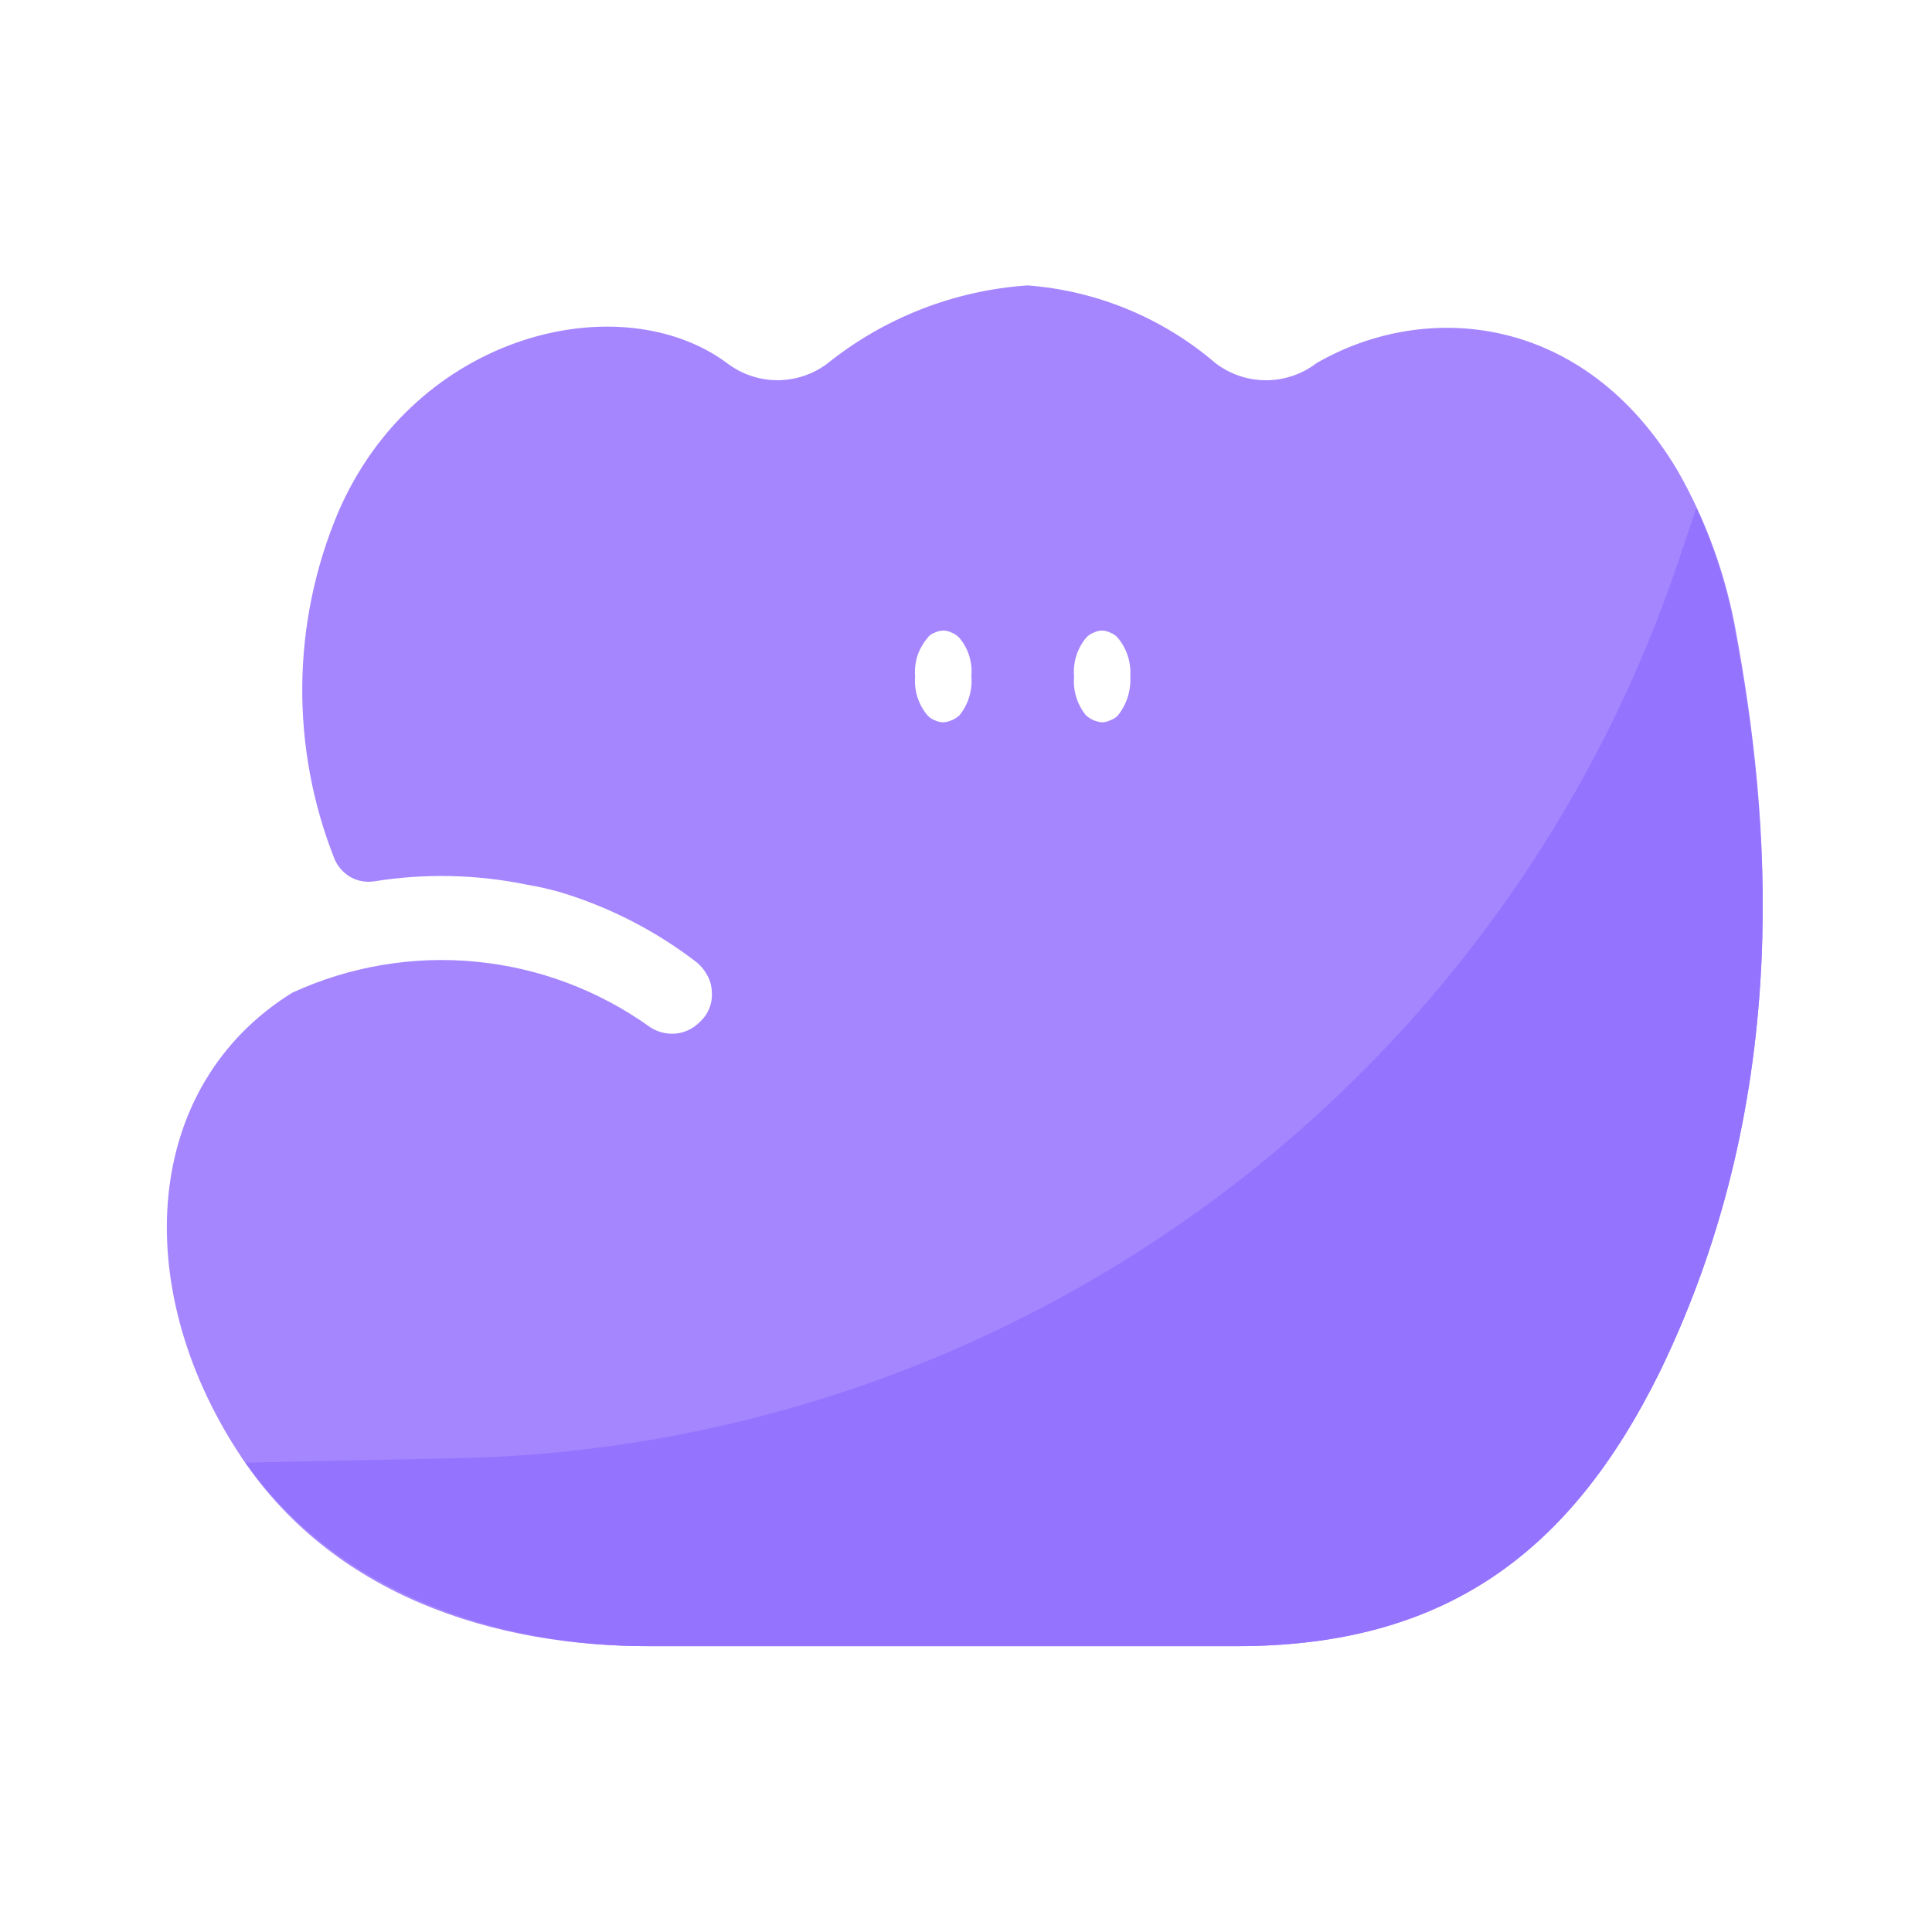 <svg width="78" height="78" viewBox="0 0 78 78" fill="none" xmlns="http://www.w3.org/2000/svg">
<path fill-rule="evenodd" clip-rule="evenodd" d="M70.097 25.563C69.691 23.25 68.887 21.025 67.721 18.986C63.946 12.658 57.564 12.108 53.15 14.661C52.565 15.109 51.848 15.352 51.111 15.352C50.374 15.352 49.657 15.109 49.072 14.661C46.941 12.834 44.283 11.735 41.485 11.523C38.531 11.724 35.71 12.825 33.401 14.678C32.821 15.114 32.115 15.35 31.389 15.35C30.664 15.35 29.958 15.114 29.377 14.678C25.087 11.47 16.756 13.42 13.636 20.723C11.769 25.184 11.724 30.199 13.511 34.693C13.645 35 13.876 35.255 14.167 35.419C14.46 35.578 14.797 35.634 15.125 35.579C17.173 35.253 19.263 35.301 21.294 35.721C21.742 35.796 22.186 35.896 22.623 36.022C24.618 36.625 26.486 37.586 28.136 38.858C28.311 39.007 28.456 39.187 28.562 39.39C28.672 39.592 28.733 39.817 28.739 40.046C28.756 40.275 28.72 40.504 28.634 40.716C28.548 40.928 28.414 41.117 28.243 41.269C27.982 41.533 27.637 41.696 27.268 41.73C26.905 41.759 26.543 41.665 26.24 41.464C24.168 39.978 21.74 39.067 19.202 38.824C16.664 38.581 14.107 39.015 11.792 40.082C5.729 43.858 5.268 51.941 9.611 58.624C13.37 64.457 20.035 66.478 26.222 66.46H49.941C58.308 66.46 63.396 62.719 67.012 55.38C72.525 44.035 71.409 32.707 70.097 25.563ZM38.081 29.162C37.958 29.158 37.837 29.128 37.727 29.074C37.618 29.032 37.521 28.965 37.443 28.879C37.078 28.445 36.899 27.884 36.947 27.319C36.922 27.038 36.953 26.755 37.035 26.485C37.125 26.22 37.263 25.973 37.443 25.759C37.511 25.658 37.611 25.584 37.727 25.546C37.837 25.491 37.958 25.461 38.081 25.457C38.205 25.459 38.326 25.49 38.436 25.546C38.55 25.594 38.653 25.666 38.737 25.759C38.915 25.971 39.049 26.217 39.131 26.482C39.213 26.746 39.242 27.025 39.216 27.301C39.267 27.869 39.095 28.435 38.737 28.879C38.556 29.044 38.325 29.143 38.081 29.162ZM43.842 28.879C44.023 29.044 44.254 29.143 44.498 29.162C44.615 29.158 44.73 29.128 44.835 29.074C44.951 29.036 45.055 28.969 45.136 28.879C45.491 28.432 45.668 27.87 45.633 27.301C45.671 26.742 45.493 26.19 45.136 25.759C45.056 25.663 44.952 25.59 44.835 25.546C44.73 25.492 44.615 25.462 44.498 25.457C44.375 25.459 44.253 25.49 44.143 25.546C44.026 25.59 43.922 25.663 43.842 25.759C43.483 26.195 43.311 26.756 43.363 27.319C43.315 27.881 43.487 28.44 43.842 28.879Z" fill="#A586FF"/>
<path d="M18.421 58.873L9.912 59.05C13.688 64.368 20.194 66.478 26.221 66.46H49.94C58.308 66.46 63.395 62.72 67.012 55.381C72.525 44.035 71.408 32.708 70.061 25.564C69.757 23.818 69.226 22.12 68.483 20.511L67.792 22.568C64.312 32.972 57.7 42.047 48.861 48.546C40.023 55.046 29.39 58.653 18.421 58.873Z" fill="#9473FF"/>
</svg>

